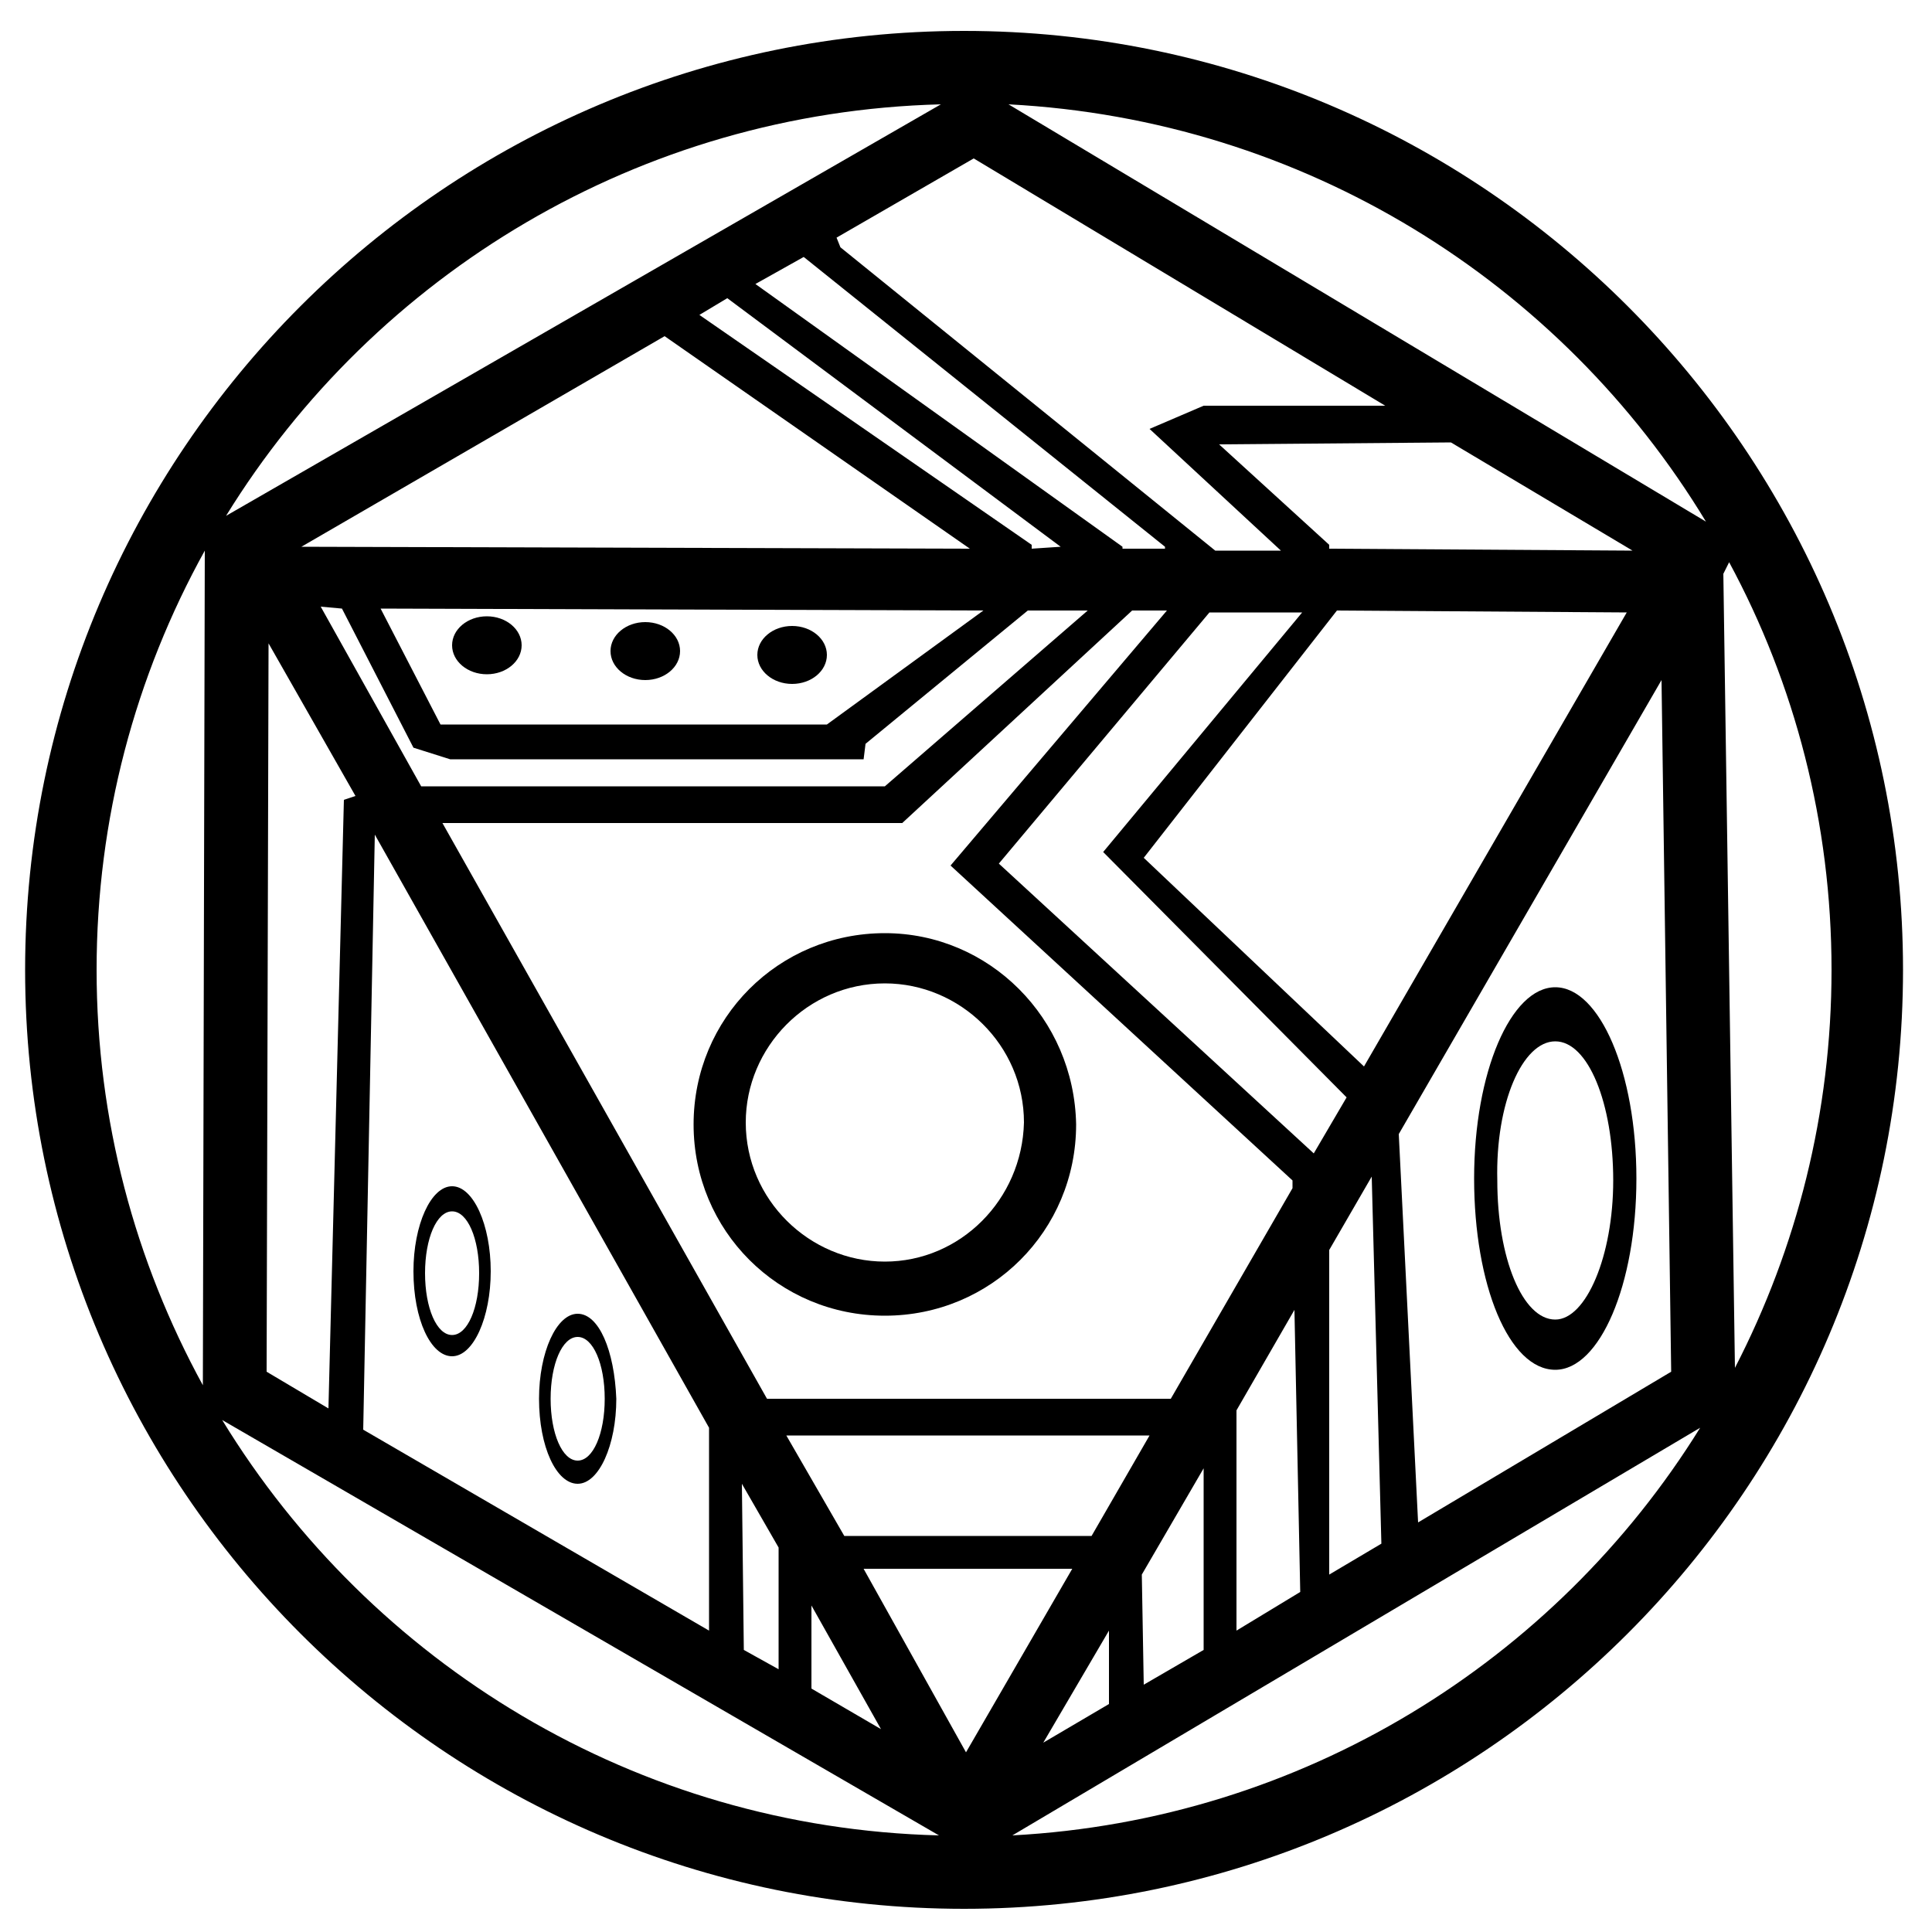 <?xml version="1.0" encoding="utf-8"?>
<!-- Generator: Adobe Illustrator 19.1.0, SVG Export Plug-In . SVG Version: 6.00 Build 0)  -->
<svg version="1.1" id="Layer_1" xmlns="http://www.w3.org/2000/svg" xmlns:xlink="http://www.w3.org/1999/xlink" x="0px" y="0px"
	 viewBox="0 0 100 100" style="enable-background:new 0 0 100 100;" xml:space="preserve">
<g>
	<path d="M49.9,1.6C23.1,1.6,1.3,23.4,1.3,50.2s21.8,48.6,48.6,48.6S98.5,77,98.5,50.2S76.7,1.6,49.9,1.6z M86.5,71l-13.1,7.8l0,0
		l-1-20.1L86,35.2L86.5,71z M50.4,8.2l21.3,12.8l-9.4,0l-2.8,1.2l6.8,6.3l-3.4,0L43.5,12.8l-0.2-0.5L50.4,8.2z M68,59.7l-16.3-15
		l10.9-13l4.8,0l0,0L57.1,44.1l12.6,12.7L68,59.7z M50,90.7l-5.3-9.5h10.8L50,90.7z M56.5,79.5H43.7l-3-5.2h18.8L56.5,79.5z
		 M60.6,72.4H39.7L22.9,42.6h23.8l11.9-11l1.8,0L49.2,44.8l17.7,16.3l0,0.4L60.6,72.4z M50.9,31.6l-8.1,5.9H22.8l-3.1-6L50.9,31.6z
		 M17.7,31.5l3.7,7.2l1.9,0.6h21.4l0.1-0.8l8.4-6.9l3.1,0l-10.5,9.1h-24l-5.2-9.3L17.7,31.5z M70.6,55.2L59.2,44.4l10-12.8l15,0.1
		L70.6,55.2z M68.8,28.4l0-0.2L63.1,23l12-0.1l9.4,5.6L68.8,28.4z M41.6,13.3l18.7,15l0,0.1l-2.2,0l0-0.1l-19-13.6L41.6,13.3z
		 M54.9,28.3L54.9,28.3l-1.5,0.1v-0.2L36.2,16.3l1.5-0.9l-0.1,0L54.9,28.3z M34.4,17.4l15.8,11l-34.6-0.1L34.4,17.4z M13.9,33.3
		l4.5,7.9l-0.6,0.2L17,72.9L13.8,71L13.9,33.3z M19.4,43.2L19.4,43.2l17.3,30.7l0,10.5L18.8,74L19.4,43.2z M38.5,85.4l-0.1-8.6l0,0
		l1.9,3.3v6.3L38.5,85.4z M42,83.1L42,83.1l3.6,6.4L42,87.4V83.1z M57.4,84.4v3.8l0,0l-3.4,2L57.4,84.4z M59.2,87.2l-0.1-5.7
		l3.2-5.5v9.4L59.2,87.2z M64,73l3-5.2l0.3,14.6l-3.3,2V73z M68.8,64.7l2.2-3.8l0.5,19l-2.7,1.6V64.7z M89.5,29.1
		c3.4,6.3,5.3,13.5,5.3,21.1c0,7.4-1.8,14.4-5,20.6l-0.6-41.1L89.5,29.1z M89.1,28.5L89.1,28.5C89.1,28.5,89.1,28.5,89.1,28.5
		L89.1,28.5z M88.3,27L52.2,5.4C67.5,6.2,80.8,14.6,88.3,27z M48.7,5.4L11.7,26.7C19.4,14.2,33.1,5.8,48.7,5.4z M10.6,28.5
		l-0.1,43.2C7,65.3,5,58,5,50.2C5,42.4,7,35,10.6,28.5z M11.5,73.5l37.1,21.5C32.9,94.6,19.2,86.1,11.5,73.5z M52.4,95L88,73.9
		C80.5,86,67.4,94.2,52.4,95z"/>
	<path d="M45.8,48.3c-5.5,0-9.9,4.4-9.9,9.9c0,5.5,4.4,9.9,9.9,9.9c5.5,0,9.9-4.4,9.9-9.9C55.6,52.7,51.2,48.3,45.8,48.3z
		 M45.8,65.3c-3.9,0-7.2-3.2-7.2-7.2c0-3.9,3.2-7.2,7.2-7.2c3.9,0,7.2,3.2,7.2,7.2C52.9,62.1,49.7,65.3,45.8,65.3z"/>
	<path d="M23.4,61.4c-1.1,0-2,2-2,4.4c0,2.5,0.9,4.4,2,4.4c1.1,0,2-2,2-4.4C25.4,63.4,24.5,61.4,23.4,61.4z M23.4,69.1
		c-0.8,0-1.4-1.4-1.4-3.2s0.6-3.2,1.4-3.2s1.4,1.4,1.4,3.2S24.2,69.1,23.4,69.1z"/>
	<path d="M29.9,68c-1.1,0-2,2-2,4.4c0,2.5,0.9,4.4,2,4.4c1.1,0,2-2,2-4.4C31.8,69.9,31,68,29.9,68z M29.9,75.6
		c-0.8,0-1.4-1.4-1.4-3.2c0-1.8,0.6-3.2,1.4-3.2c0.8,0,1.4,1.4,1.4,3.2C31.3,74.2,30.7,75.6,29.9,75.6z"/>
	<path d="M80.5,70.9c2.3,0,4.2-4.4,4.2-9.9c0-5.5-1.9-9.9-4.2-9.9c-2.3,0-4.2,4.4-4.2,9.9C76.3,66.5,78.1,70.9,80.5,70.9z
		 M80.5,53.9c1.7,0,3,3.2,3,7.2c0,3.9-1.4,7.2-3,7.2c-1.7,0-3-3.2-3-7.2C77.4,57.1,78.8,53.9,80.5,53.9z"/>
	<ellipse cx="25.2" cy="33.4" rx="1.8" ry="1.5"/>
	<ellipse cx="33.4" cy="33.7" rx="1.8" ry="1.5"/>
	<ellipse cx="41" cy="33.9" rx="1.8" ry="1.5"/>
</g>
</svg>
